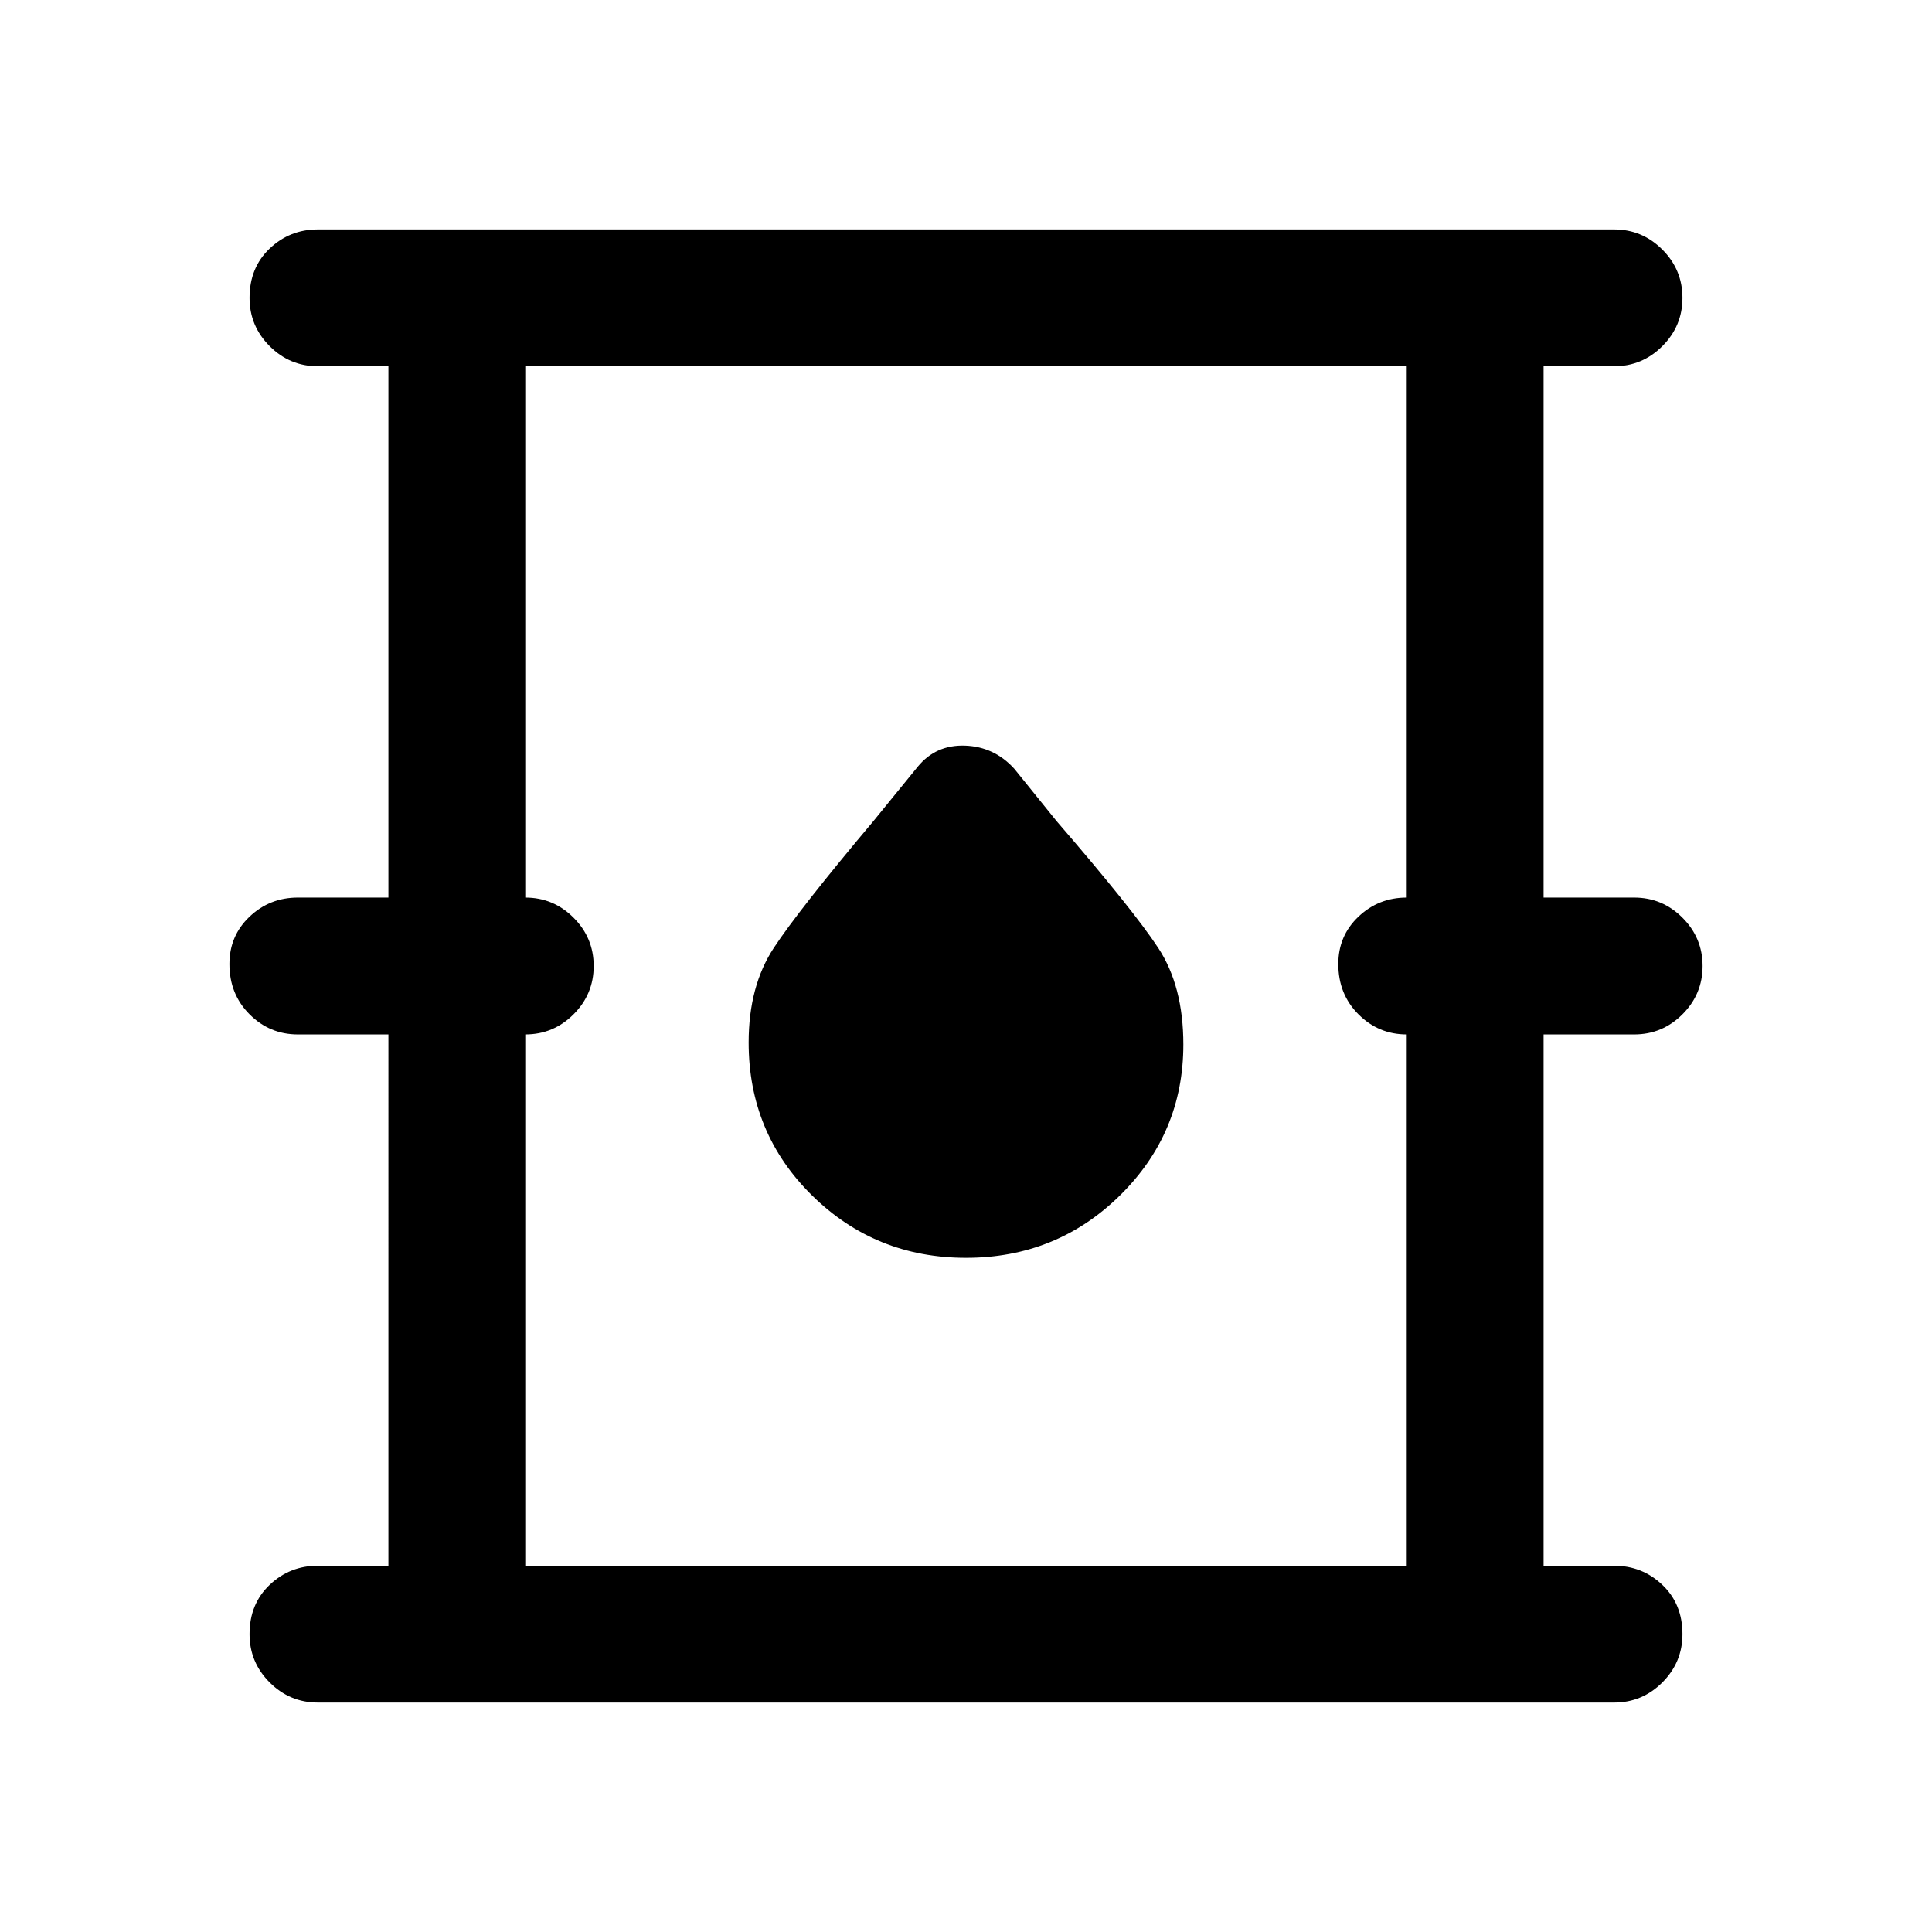 <svg xmlns="http://www.w3.org/2000/svg" width="48" height="48"><path d="M7.9 42.3q-.7 0-1.2-.5t-.5-1.2q0-.75.5-1.225.5-.475 1.2-.475h1.75V25.7H7.4q-.7 0-1.2-.5t-.5-1.25q0-.7.5-1.175.5-.475 1.2-.475h2.25V9.1H7.9q-.7 0-1.2-.5t-.5-1.2q0-.75.5-1.225.5-.475 1.2-.475h32.2q.7 0 1.2.5t.5 1.2q0 .7-.5 1.2t-1.2.5h-1.75v13.2h2.25q.7 0 1.2.5t.5 1.2q0 .7-.5 1.2t-1.2.5h-2.25v13.2h1.75q.7 0 1.2.475t.5 1.225q0 .7-.5 1.2t-1.2.5zm5.15-3.4h21.9V25.7q-.7 0-1.2-.5t-.5-1.25q0-.7.5-1.175.5-.475 1.2-.475V9.1h-21.9v13.2q.7 0 1.2.5t.5 1.2q0 .7-.5 1.2t-1.2.5zM24 31.25q2.25 0 3.825-1.55 1.575-1.55 1.575-3.75 0-1.45-.625-2.4T26.25 20.4l-1.05-1.3q-.5-.55-1.225-.575-.725-.025-1.175.525l-1.1 1.35q-1.85 2.2-2.475 3.15-.625.95-.625 2.35 0 2.25 1.575 3.8Q21.75 31.25 24 31.25zM13.05 38.9V9.1v29.8z"/></svg>
